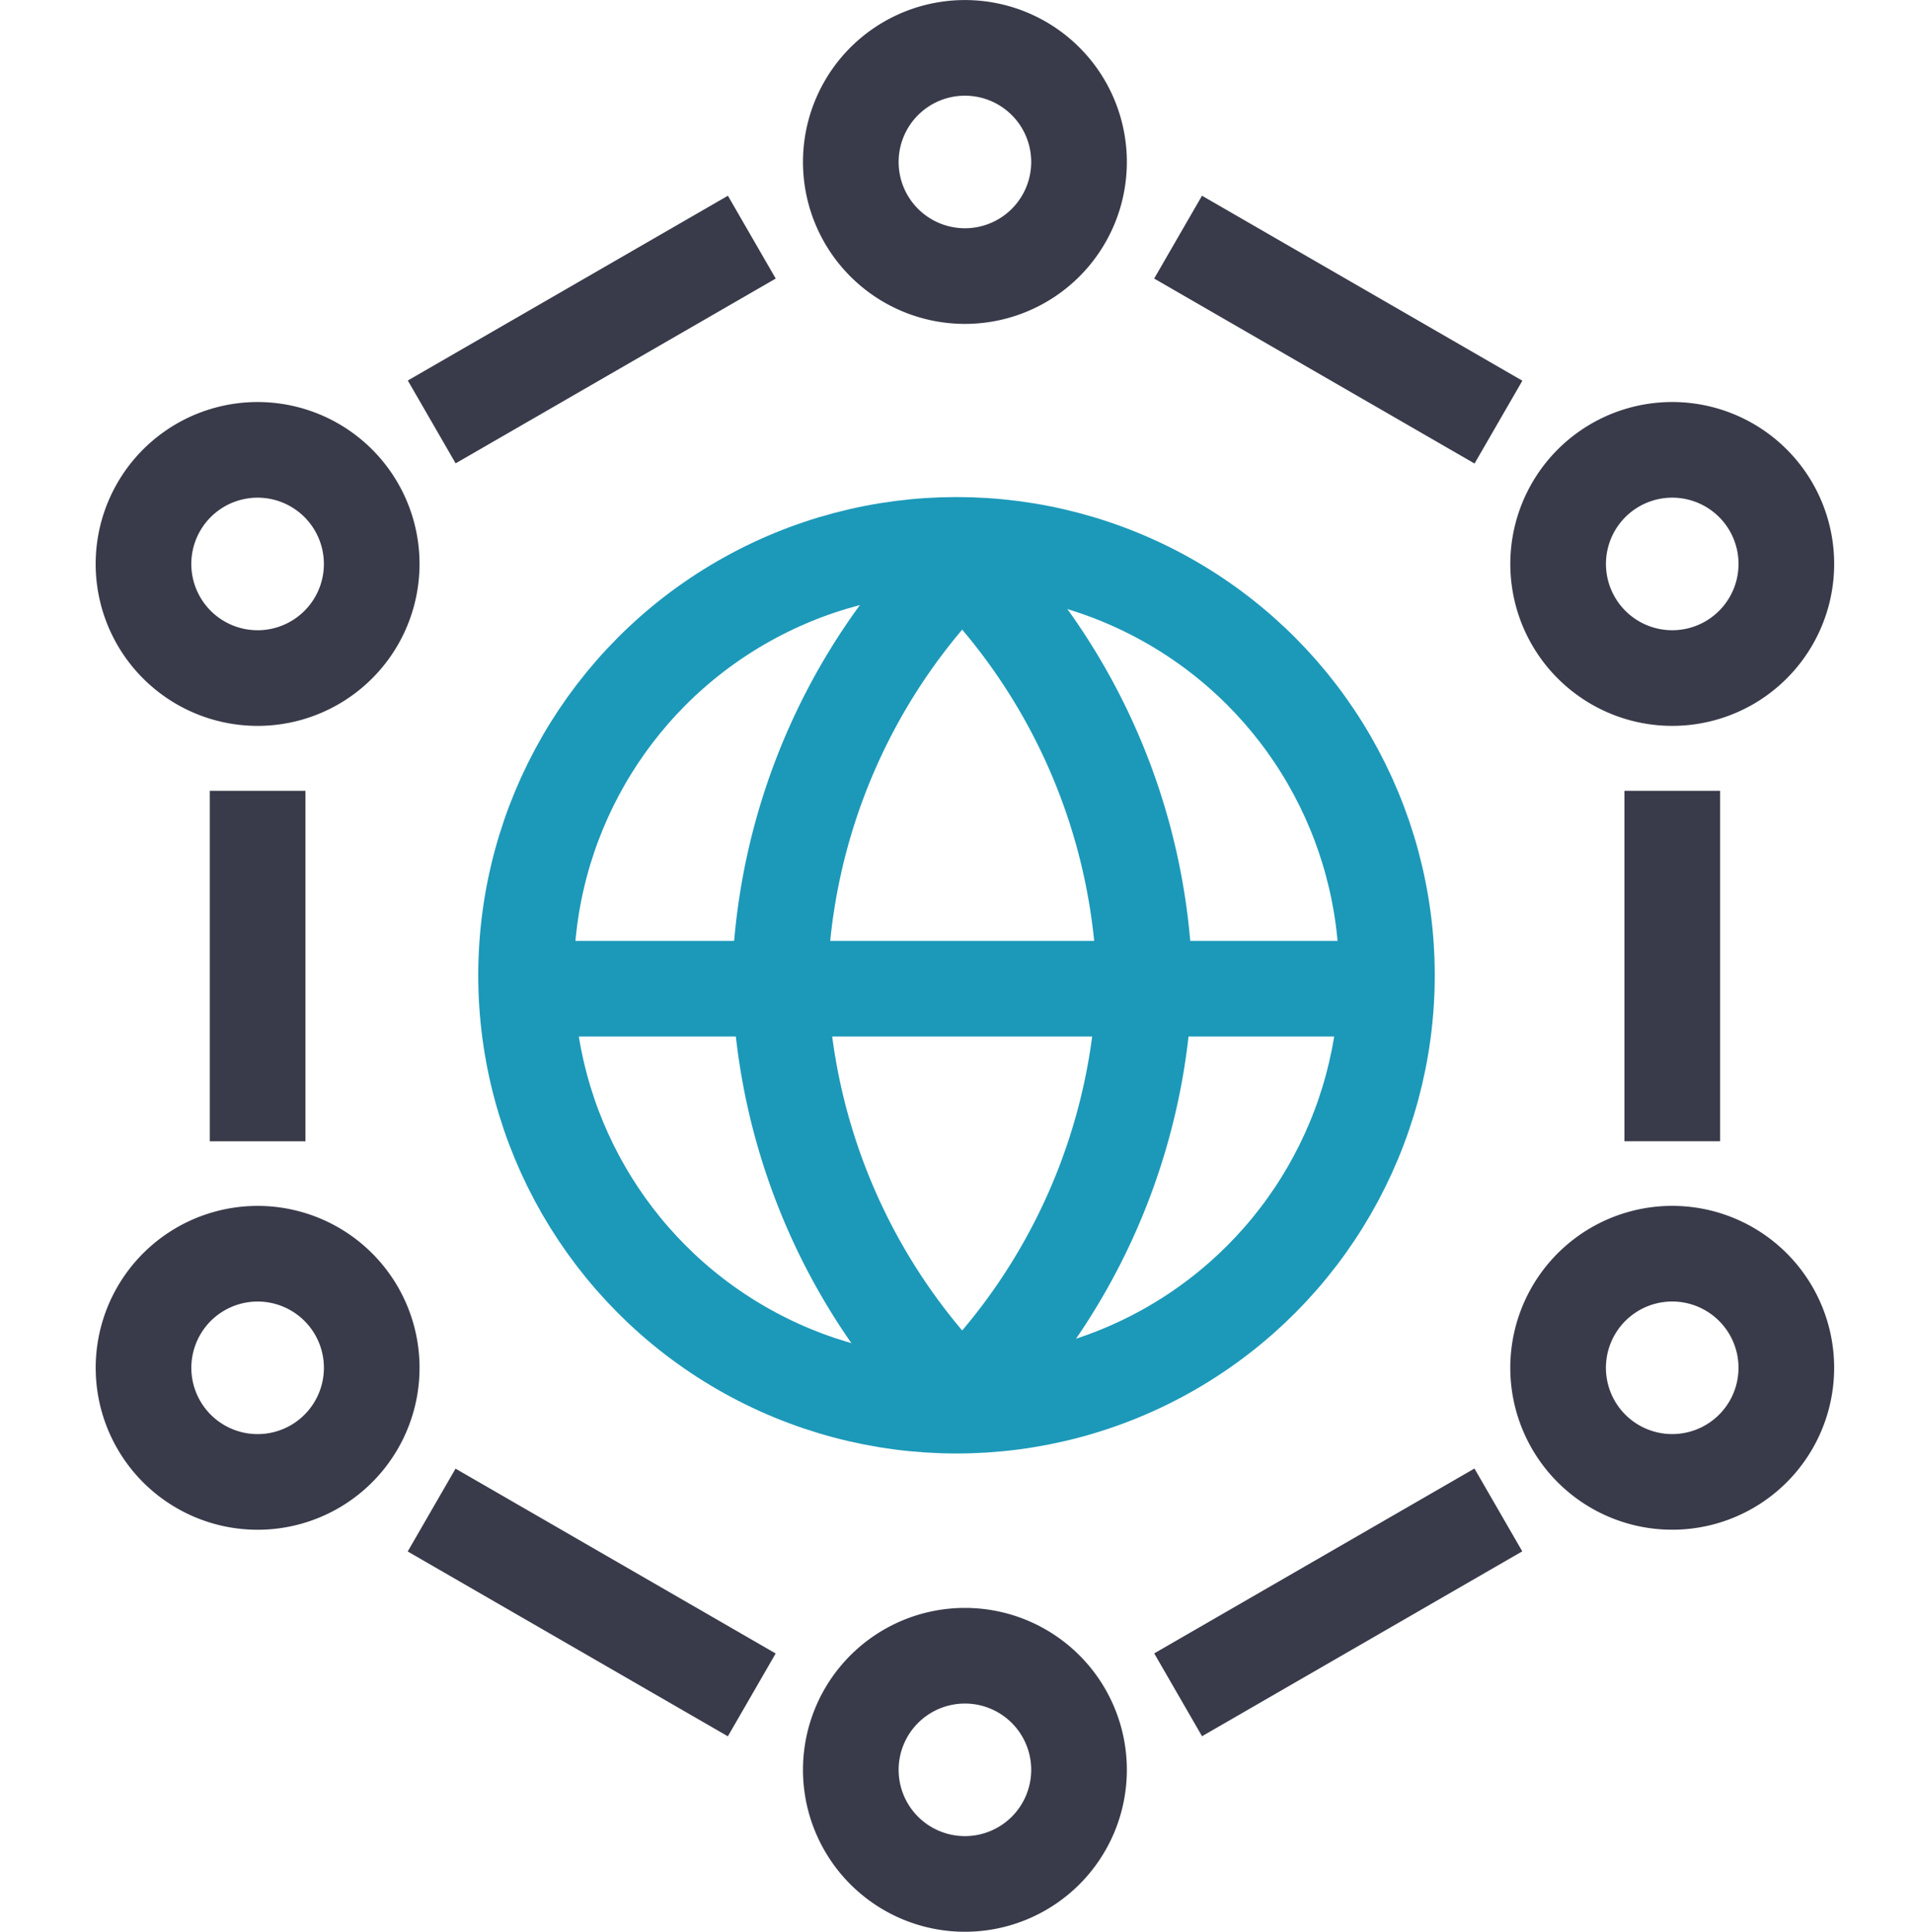 <svg xmlns="http://www.w3.org/2000/svg" width="40" height="40.394" viewBox="0 0 40 40.394">
  <g id="icon_06" transform="translate(0 0.394)">
    <g id="그룹_16192" data-name="그룹 16192" transform="translate(2.409 0.016)">
      <g id="그룹_16194" data-name="그룹 16194" transform="translate(0.591 0.591)">
        <path id="패스_3645" data-name="패스 3645" d="M12.626,2.886a2.386,2.386,0,1,1,2.386,2.386A2.386,2.386,0,0,1,12.626,2.886Z" transform="translate(2.164 -0.5)" fill="none" stroke="#393b4a" stroke-linejoin="round" stroke-width="2"/>
        <line id="선_23" data-name="선 23" y1="3.866" x2="6.696" transform="translate(21.634 30.573)" fill="none" stroke="#393b4a" stroke-linejoin="round" stroke-width="2"/>
        <line id="선_24" data-name="선 24" x2="6.694" y2="3.865" transform="translate(6.025 30.576)" fill="none" stroke="#393b4a" stroke-linejoin="round" stroke-width="2"/>
        <line id="선_25" data-name="선 25" y2="7.33" transform="translate(2.387 15.535)" fill="none" stroke="#393b4a" stroke-linejoin="round" stroke-width="2"/>
        <line id="선_26" data-name="선 26" x1="6.693" y2="3.864" transform="translate(6.027 3.958)" fill="none" stroke="#393b4a" stroke-linejoin="round" stroke-width="2"/>
        <line id="선_27" data-name="선 27" x1="6.699" y1="3.868" transform="translate(21.633 3.958)" fill="none" stroke="#393b4a" stroke-linejoin="round" stroke-width="2"/>
        <line id="선_28" data-name="선 28" y1="7.329" transform="translate(31.966 15.535)" fill="none" stroke="#393b4a" stroke-linejoin="round" stroke-width="2"/>
        <path id="패스_3646" data-name="패스 3646" d="M12.626,30.89a2.386,2.386,0,1,1,2.386,2.386A2.386,2.386,0,0,1,12.626,30.89Z" transform="translate(2.164 5.118)" fill="none" stroke="#393b4a" stroke-linejoin="round" stroke-width="2"/>
        <path id="패스_3647" data-name="패스 3647" d="M4.08,25.955a2.386,2.386,0,1,1,.873-3.26A2.387,2.387,0,0,1,4.08,25.955Z" transform="translate(-0.5 3.713)" fill="none" stroke="#393b4a" stroke-linejoin="round" stroke-width="2"/>
        <path id="패스_3648" data-name="패스 3648" d="M28.331,11.954a2.386,2.386,0,1,1,.873-3.26A2.387,2.387,0,0,1,28.331,11.954Z" transform="translate(4.828 0.904)" fill="none" stroke="#393b4a" stroke-linejoin="round" stroke-width="2"/>
        <path id="패스_3649" data-name="패스 3649" d="M28.331,21.822a2.386,2.386,0,1,1-3.26.873A2.386,2.386,0,0,1,28.331,21.822Z" transform="translate(4.828 3.713)" fill="none" stroke="#393b4a" stroke-linejoin="round" stroke-width="2"/>
        <path id="패스_3650" data-name="패스 3650" d="M4.08,7.821a2.386,2.386,0,1,1-3.26.873A2.386,2.386,0,0,1,4.08,7.821Z" transform="translate(-0.5 0.905)" fill="none" stroke="#393b4a" stroke-linejoin="round" stroke-width="2"/>
      </g>
      <g id="그룹_16193" data-name="그룹 16193" transform="translate(8.674 10.694)">
        <circle id="_0b10d1fd-6e0c-414a-9afd-4fa4c2df6fcb" data-name="0b10d1fd-6e0c-414a-9afd-4fa4c2df6fcb" cx="9" cy="9" r="9" transform="translate(-0.083 0.29)" fill="none" stroke="#1c99b9" stroke-linecap="round" stroke-linejoin="round" stroke-width="2"/>
        <line id="b4671809-eb28-4e8d-a8c8-25ea5540d4ae" x2="17.417" transform="translate(0 9.571)" fill="none" stroke="#1c99b9" stroke-linecap="round" stroke-linejoin="round" stroke-width="2"/>
        <path id="_6cb15df2-6a5b-4ccd-bfd4-d5d789ba3546" data-name="6cb15df2-6a5b-4ccd-bfd4-d5d789ba3546" d="M11.814,2a12.919,12.919,0,0,1,3.814,8.8,12.919,12.919,0,0,1-3.814,8.8A12.919,12.919,0,0,1,8,10.8,12.919,12.919,0,0,1,11.814,2Z" transform="translate(-2.778 -1.41)" fill="none" stroke="#1c99b9" stroke-linecap="round" stroke-linejoin="round" stroke-width="2"/>
      </g>
    </g>
    <rect id="사각형_8246" data-name="사각형 8246" width="40" height="40" fill="none"/>
  </g>
</svg>
